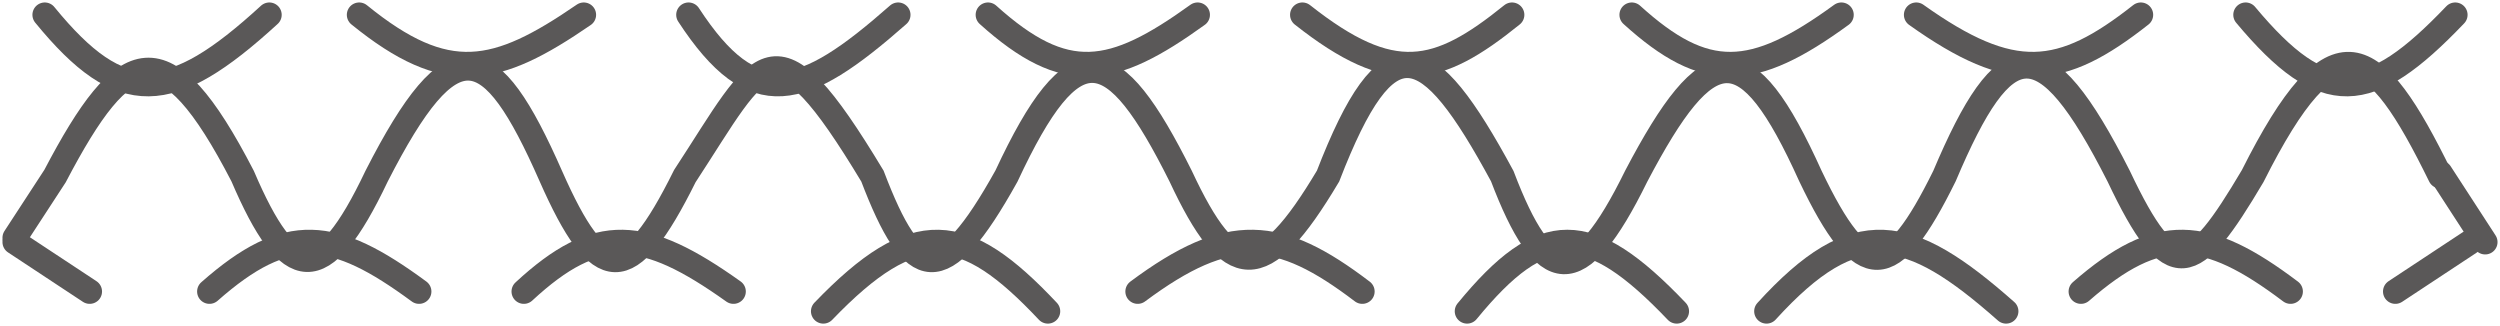 <svg width="506" height="66" viewBox="0 0 506 66" fill="none" xmlns="http://www.w3.org/2000/svg">
<path d="M493.909 35.643C480.528 8.356 472.503 2.682 455.938 35.643C443.888 56.001 439.575 58.367 428.816 35.643C413.413 5.275 405.805 6.703 393.558 35.643C382.902 57.229 377.117 57.986 366.435 35.643C353.35 6.703 345.825 7.756 331.177 35.643C319.494 59.439 312.612 58.122 304.055 35.643C288.781 7.402 280.912 4.328 268.796 35.643C255.548 57.895 249.062 57.248 238.962 35.643C225.226 8.147 217.434 6.195 203.703 35.643C190.695 59.02 184.89 57.438 176.581 35.643C156.388 2.138 154.419 11.495 138.61 35.643C127.266 58.512 121.346 57.969 111.488 35.643C99.195 7.702 91.67 5.389 76.23 35.643C65.261 58.748 58.513 57.609 49.108 35.643C33.448 5.352 25.232 8.744 11.137 35.643L3 48.12" stroke="#5A5858" stroke-width="5" stroke-linecap="round"/>
<path d="M9.061 3C24.567 21.971 34.479 21.359 54.515 3" stroke="#5A5858" stroke-width="5" stroke-linecap="round"/>
<path d="M72.697 3C90.451 17.42 100.403 15.2 118.152 3" stroke="#5A5858" stroke-width="5" stroke-linecap="round"/>
<path d="M139.363 3C152.548 23.176 162.394 20.093 181.788 3" stroke="#5A5858" stroke-width="5" stroke-linecap="round"/>
<path d="M199.97 3C215.684 17.142 225.039 15.499 242.394 3" stroke="#5A5858" stroke-width="5" stroke-linecap="round"/>
<path d="M263.606 3C281.826 17.386 290.894 15.237 306.031 3" stroke="#5A5858" stroke-width="5" stroke-linecap="round"/>
<path d="M330.273 3C345.198 16.533 354.7 16.132 372.697 3" stroke="#5A5858" stroke-width="5" stroke-linecap="round"/>
<path d="M387.849 3C407.354 16.878 417.089 15.777 433.303 3" stroke="#5A5858" stroke-width="5" stroke-linecap="round"/>
<path d="M454.515 3C470.439 22.053 479.488 21.276 496.939 3" stroke="#5A5858" stroke-width="5" stroke-linecap="round"/>
<path d="M18.151 59L3 49" stroke="#5A5858" stroke-width="5" stroke-linecap="round"/>
<path d="M42.394 59C58.177 45.083 67.518 46.263 84.818 59" stroke="#5A5858" stroke-width="5" stroke-linecap="round"/>
<path d="M106.03 59C120.891 45.248 130.335 46.092 148.455 59" stroke="#5A5858" stroke-width="5" stroke-linecap="round"/>
<path d="M166.637 63C185.179 43.729 195.108 44.948 212.091 63" stroke="#5A5858" stroke-width="5" stroke-linecap="round"/>
<path d="M230.272 59C248.824 45.204 258.821 46.138 275.727 59" stroke="#5A5858" stroke-width="5" stroke-linecap="round"/>
<path d="M296.939 63C312.271 44.313 321.564 44.353 339.364 63" stroke="#5A5858" stroke-width="5" stroke-linecap="round"/>
<path d="M357.545 63C375.624 43.146 386.301 45.56 406.03 63" stroke="#5A5858" stroke-width="5" stroke-linecap="round"/>
<path d="M421.182 59C436.867 45.318 446.402 46.02 463.606 59" stroke="#5A5858" stroke-width="5" stroke-linecap="round"/>
<path d="M484.818 59L499.97 49" stroke="#5A5858" stroke-width="5" stroke-linecap="round"/>
<path d="M493.909 35L503 49" stroke="#5A5858" stroke-width="5" stroke-linecap="round"/>
</svg>
